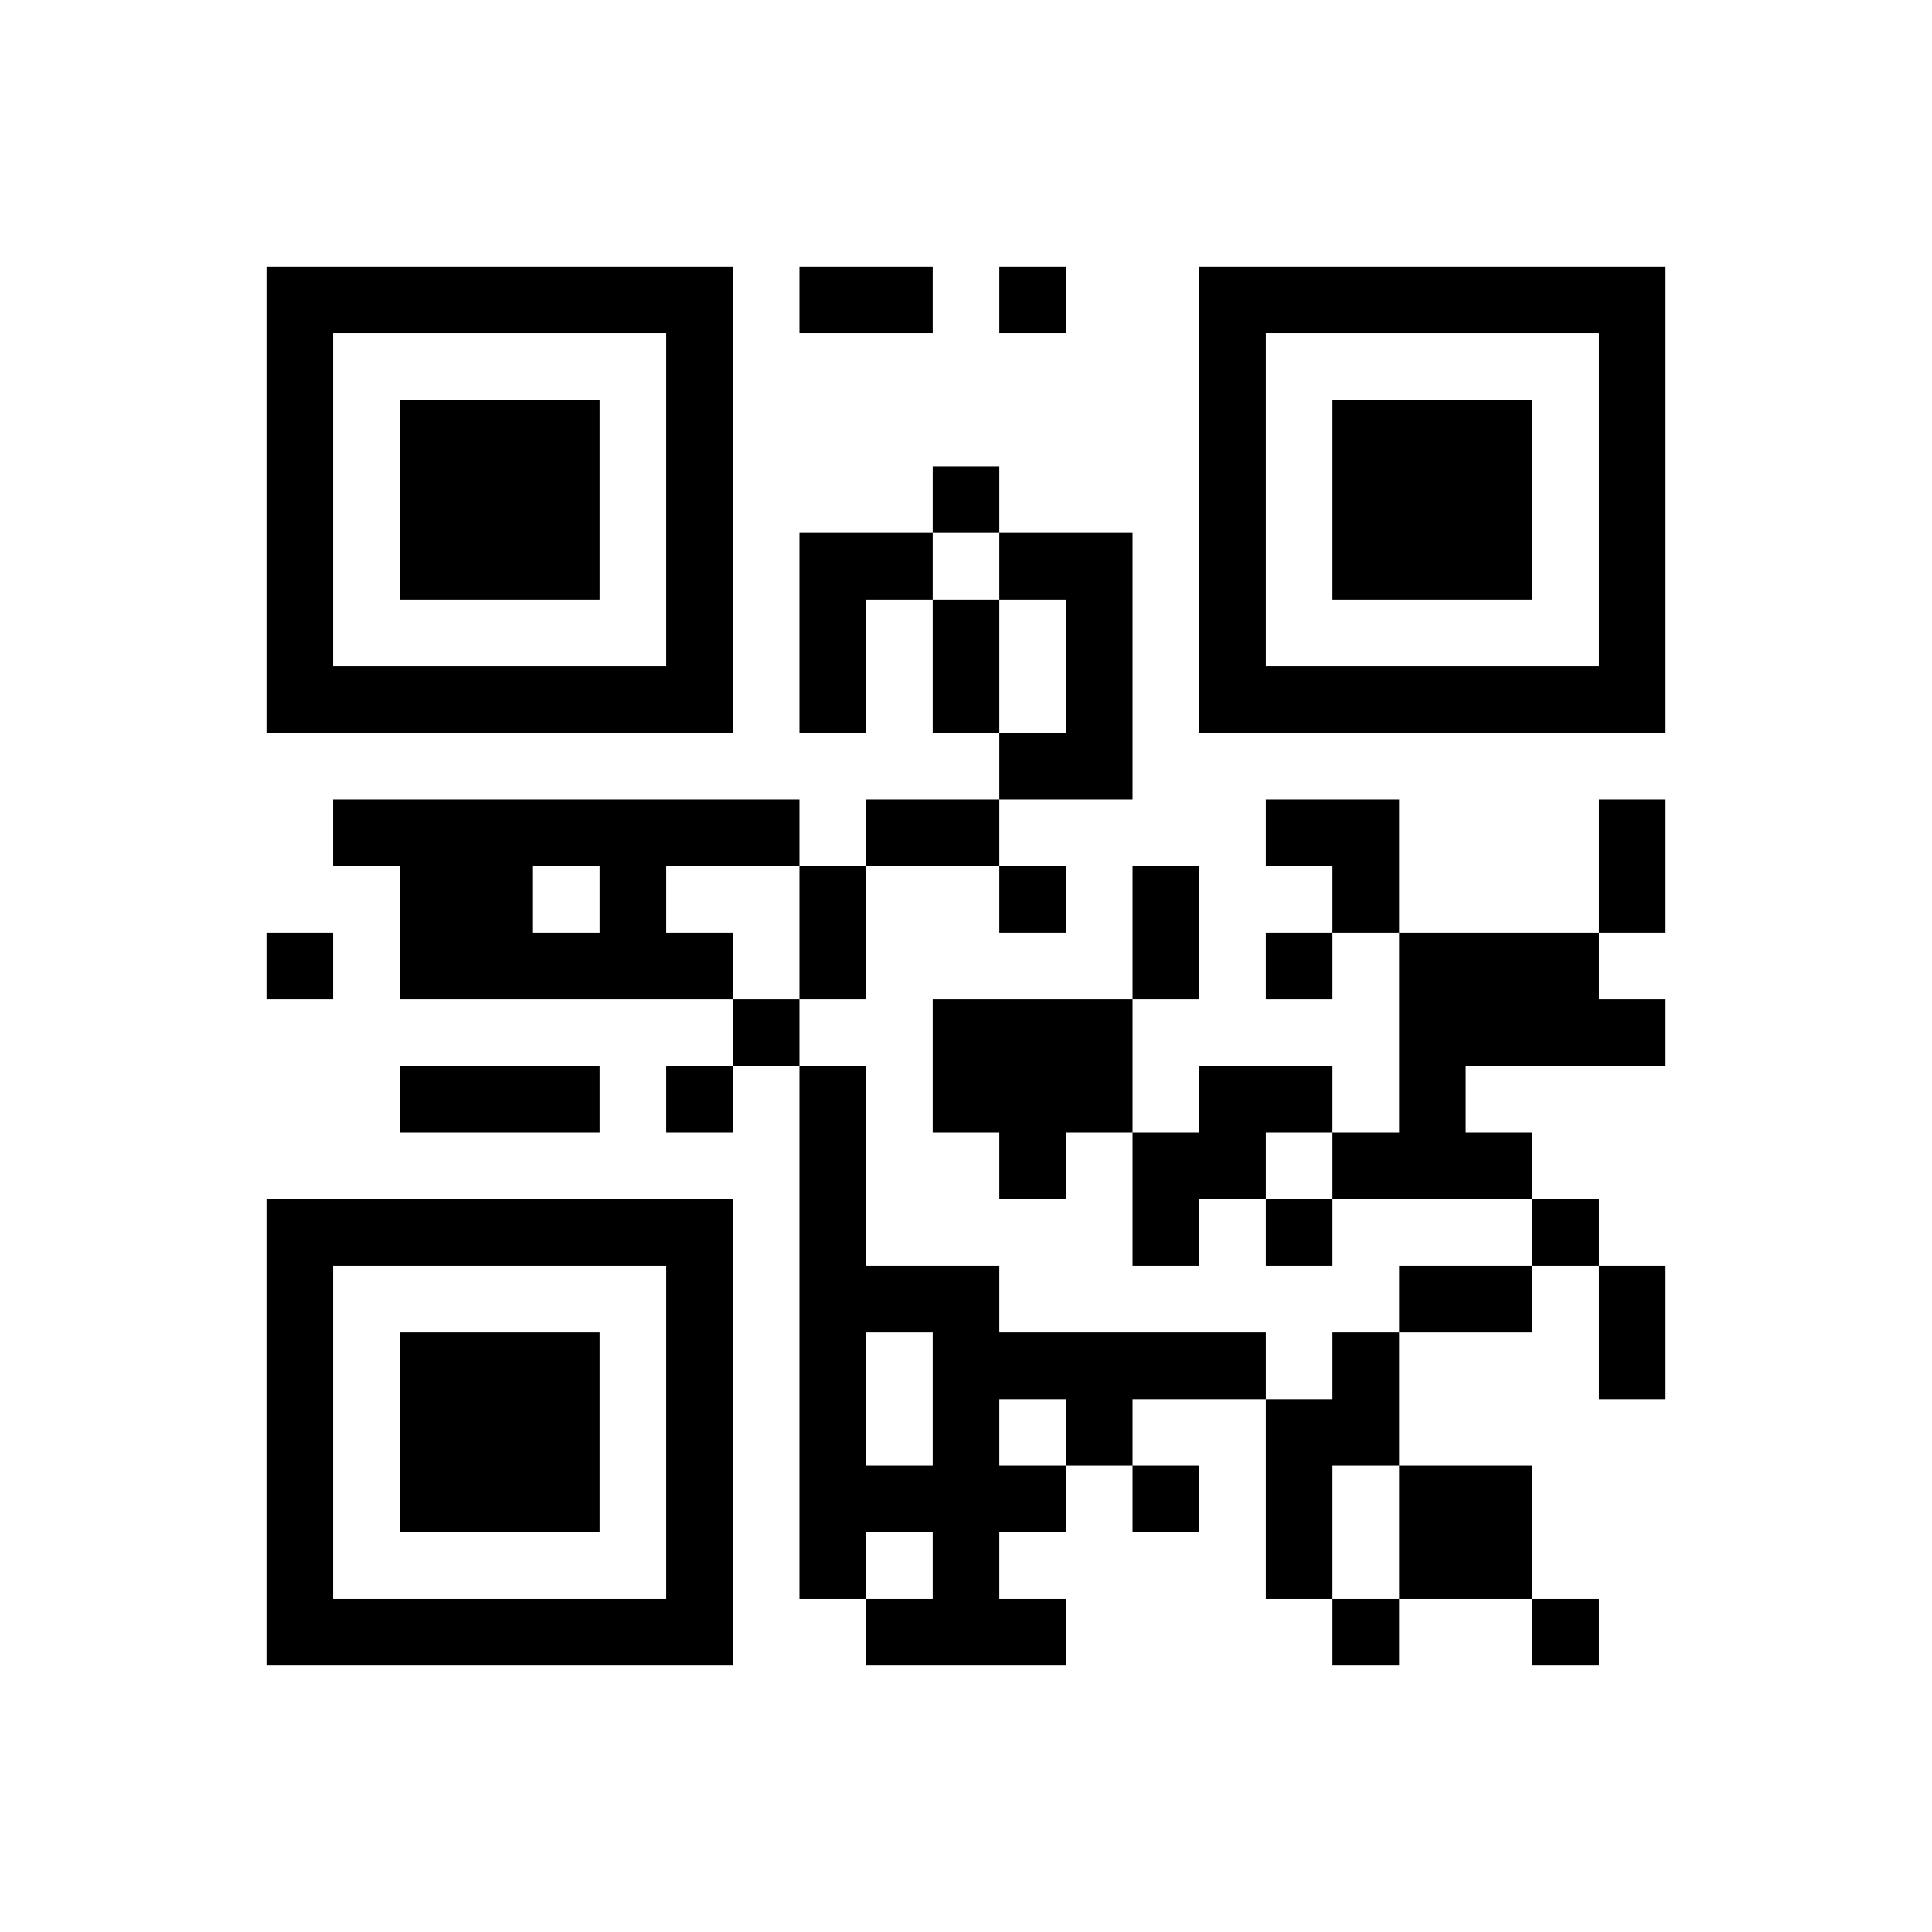 <?xml version="1.0" encoding="UTF-8"?>
<!DOCTYPE svg PUBLIC "-//W3C//DTD SVG 1.1//EN" "http://www.w3.org/Graphics/SVG/1.1/DTD/svg11.dtd">
<svg xmlns="http://www.w3.org/2000/svg" version="1.1" viewBox="0 0 29 29" stroke="none">
	<rect width="100%" height="100%" fill="#FFFFFF"/>
	<path d="M4,4h1v1h-1z M5,4h1v1h-1z M6,4h1v1h-1z M7,4h1v1h-1z M8,4h1v1h-1z M9,4h1v1h-1z M10,4h1v1h-1z M12,4h1v1h-1z M13,4h1v1h-1z M15,4h1v1h-1z M18,4h1v1h-1z M19,4h1v1h-1z M20,4h1v1h-1z M21,4h1v1h-1z M22,4h1v1h-1z M23,4h1v1h-1z M24,4h1v1h-1z M4,5h1v1h-1z M10,5h1v1h-1z M18,5h1v1h-1z M24,5h1v1h-1z M4,6h1v1h-1z M6,6h1v1h-1z M7,6h1v1h-1z M8,6h1v1h-1z M10,6h1v1h-1z M18,6h1v1h-1z M20,6h1v1h-1z M21,6h1v1h-1z M22,6h1v1h-1z M24,6h1v1h-1z M4,7h1v1h-1z M6,7h1v1h-1z M7,7h1v1h-1z M8,7h1v1h-1z M10,7h1v1h-1z M14,7h1v1h-1z M18,7h1v1h-1z M20,7h1v1h-1z M21,7h1v1h-1z M22,7h1v1h-1z M24,7h1v1h-1z M4,8h1v1h-1z M6,8h1v1h-1z M7,8h1v1h-1z M8,8h1v1h-1z M10,8h1v1h-1z M12,8h1v1h-1z M13,8h1v1h-1z M15,8h1v1h-1z M16,8h1v1h-1z M18,8h1v1h-1z M20,8h1v1h-1z M21,8h1v1h-1z M22,8h1v1h-1z M24,8h1v1h-1z M4,9h1v1h-1z M10,9h1v1h-1z M12,9h1v1h-1z M14,9h1v1h-1z M16,9h1v1h-1z M18,9h1v1h-1z M24,9h1v1h-1z M4,10h1v1h-1z M5,10h1v1h-1z M6,10h1v1h-1z M7,10h1v1h-1z M8,10h1v1h-1z M9,10h1v1h-1z M10,10h1v1h-1z M12,10h1v1h-1z M14,10h1v1h-1z M16,10h1v1h-1z M18,10h1v1h-1z M19,10h1v1h-1z M20,10h1v1h-1z M21,10h1v1h-1z M22,10h1v1h-1z M23,10h1v1h-1z M24,10h1v1h-1z M15,11h1v1h-1z M16,11h1v1h-1z M5,12h1v1h-1z M6,12h1v1h-1z M7,12h1v1h-1z M8,12h1v1h-1z M9,12h1v1h-1z M10,12h1v1h-1z M11,12h1v1h-1z M13,12h1v1h-1z M14,12h1v1h-1z M19,12h1v1h-1z M20,12h1v1h-1z M24,12h1v1h-1z M6,13h1v1h-1z M7,13h1v1h-1z M9,13h1v1h-1z M12,13h1v1h-1z M15,13h1v1h-1z M17,13h1v1h-1z M20,13h1v1h-1z M24,13h1v1h-1z M4,14h1v1h-1z M6,14h1v1h-1z M7,14h1v1h-1z M8,14h1v1h-1z M9,14h1v1h-1z M10,14h1v1h-1z M12,14h1v1h-1z M17,14h1v1h-1z M19,14h1v1h-1z M21,14h1v1h-1z M22,14h1v1h-1z M23,14h1v1h-1z M11,15h1v1h-1z M14,15h1v1h-1z M15,15h1v1h-1z M16,15h1v1h-1z M21,15h1v1h-1z M22,15h1v1h-1z M23,15h1v1h-1z M24,15h1v1h-1z M6,16h1v1h-1z M7,16h1v1h-1z M8,16h1v1h-1z M10,16h1v1h-1z M12,16h1v1h-1z M14,16h1v1h-1z M15,16h1v1h-1z M16,16h1v1h-1z M18,16h1v1h-1z M19,16h1v1h-1z M21,16h1v1h-1z M12,17h1v1h-1z M15,17h1v1h-1z M17,17h1v1h-1z M18,17h1v1h-1z M20,17h1v1h-1z M21,17h1v1h-1z M22,17h1v1h-1z M4,18h1v1h-1z M5,18h1v1h-1z M6,18h1v1h-1z M7,18h1v1h-1z M8,18h1v1h-1z M9,18h1v1h-1z M10,18h1v1h-1z M12,18h1v1h-1z M17,18h1v1h-1z M19,18h1v1h-1z M23,18h1v1h-1z M4,19h1v1h-1z M10,19h1v1h-1z M12,19h1v1h-1z M13,19h1v1h-1z M14,19h1v1h-1z M21,19h1v1h-1z M22,19h1v1h-1z M24,19h1v1h-1z M4,20h1v1h-1z M6,20h1v1h-1z M7,20h1v1h-1z M8,20h1v1h-1z M10,20h1v1h-1z M12,20h1v1h-1z M14,20h1v1h-1z M15,20h1v1h-1z M16,20h1v1h-1z M17,20h1v1h-1z M18,20h1v1h-1z M20,20h1v1h-1z M24,20h1v1h-1z M4,21h1v1h-1z M6,21h1v1h-1z M7,21h1v1h-1z M8,21h1v1h-1z M10,21h1v1h-1z M12,21h1v1h-1z M14,21h1v1h-1z M16,21h1v1h-1z M19,21h1v1h-1z M20,21h1v1h-1z M4,22h1v1h-1z M6,22h1v1h-1z M7,22h1v1h-1z M8,22h1v1h-1z M10,22h1v1h-1z M12,22h1v1h-1z M13,22h1v1h-1z M14,22h1v1h-1z M15,22h1v1h-1z M17,22h1v1h-1z M19,22h1v1h-1z M21,22h1v1h-1z M22,22h1v1h-1z M4,23h1v1h-1z M10,23h1v1h-1z M12,23h1v1h-1z M14,23h1v1h-1z M19,23h1v1h-1z M21,23h1v1h-1z M22,23h1v1h-1z M4,24h1v1h-1z M5,24h1v1h-1z M6,24h1v1h-1z M7,24h1v1h-1z M8,24h1v1h-1z M9,24h1v1h-1z M10,24h1v1h-1z M13,24h1v1h-1z M14,24h1v1h-1z M15,24h1v1h-1z M20,24h1v1h-1z M23,24h1v1h-1z" fill="#000000"/>
</svg>
